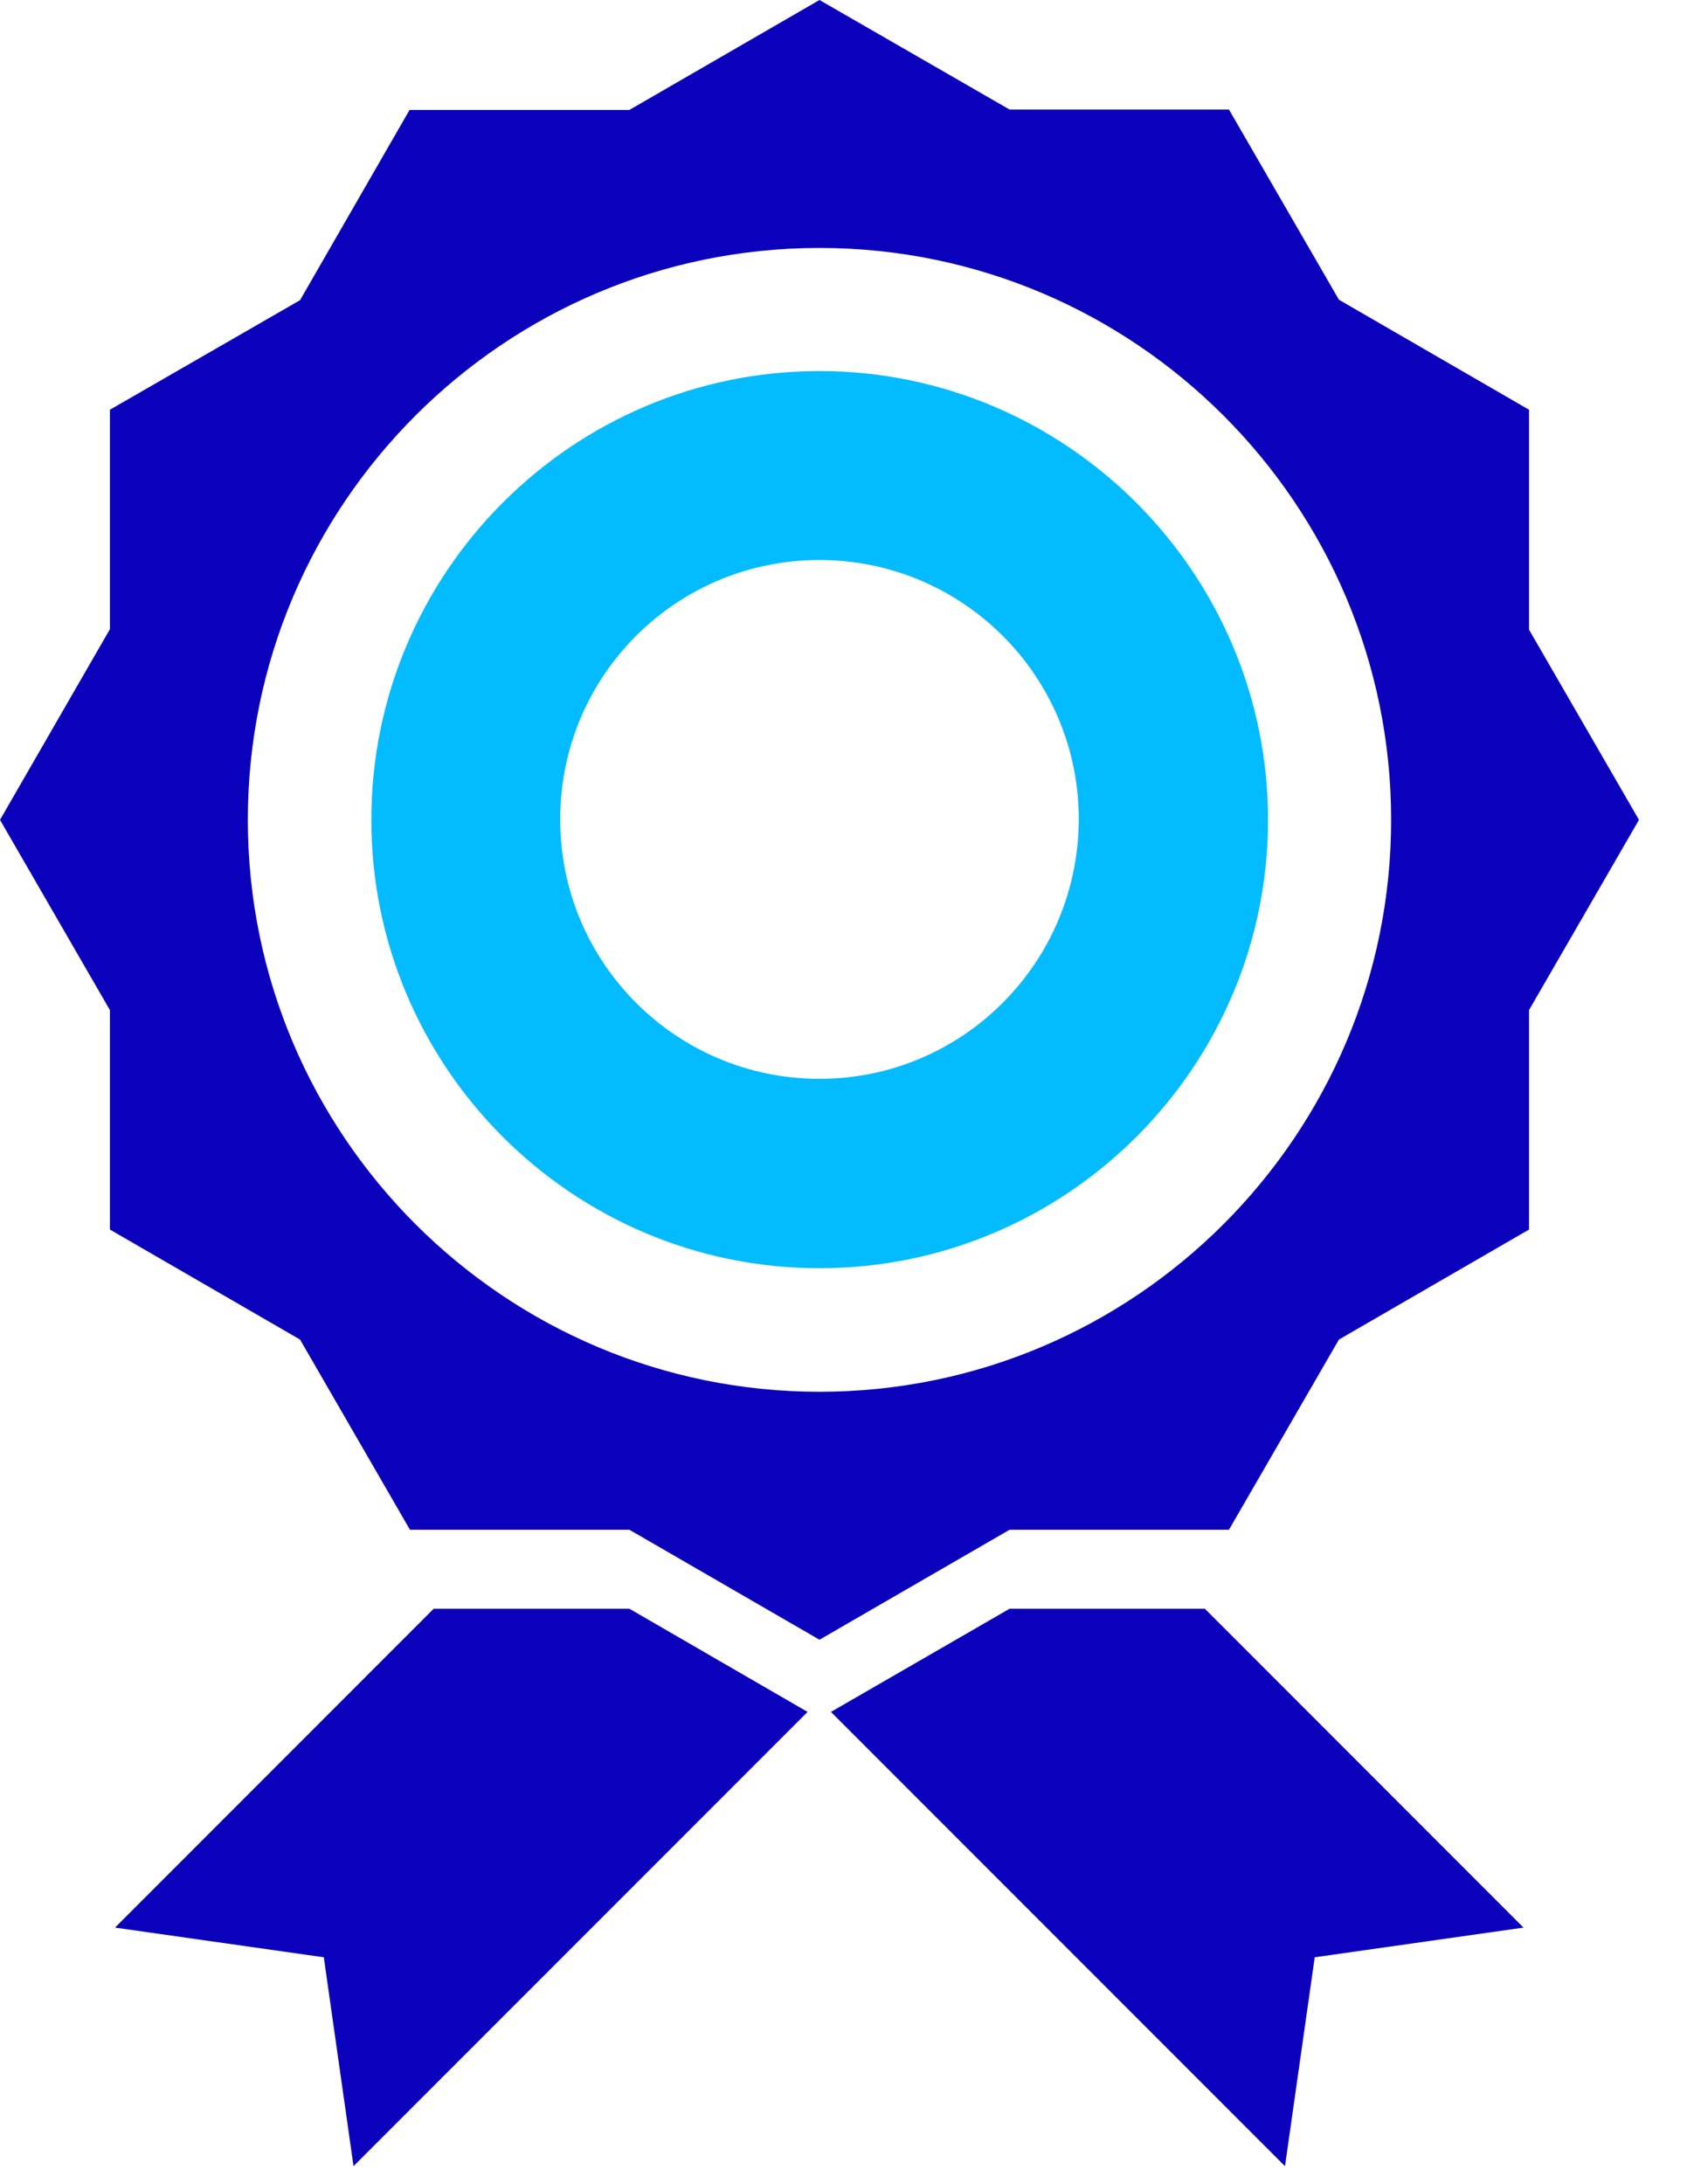 <svg width="34" height="44" viewBox="0 0 34 44" fill="none" xmlns="http://www.w3.org/2000/svg">
<path d="M16.516 7.475C11.538 7.475 7.484 11.529 7.484 16.516C7.484 21.502 11.538 25.548 16.516 25.548C21.502 25.548 25.556 21.494 25.556 16.516C25.556 11.538 21.494 7.475 16.516 7.475ZM16.516 21.733C13.633 21.733 11.29 19.398 11.29 16.507C11.29 13.616 13.625 11.281 16.516 11.281C19.398 11.281 21.742 13.616 21.742 16.507C21.733 19.398 19.398 21.733 16.516 21.733Z" fill="#03BBFF"/>
<path d="M30.816 12.684V8.254L26.985 6.038L24.769 2.207H20.348L16.516 0L12.684 2.215H8.254L6.047 6.047L2.215 8.254V12.675L0 16.516L2.215 20.348V24.769L6.047 26.985L8.262 30.816H12.684L16.516 33.032L20.348 30.816H24.769L26.985 26.985L30.816 24.769V20.348L33.032 16.516L30.816 12.684ZM16.516 28.037C10.161 28.037 4.995 22.871 4.995 16.516C4.995 10.161 10.161 4.995 16.516 4.995C22.871 4.995 28.037 10.161 28.037 16.516C28.037 22.871 22.871 28.037 16.516 28.037Z" fill="#0B00BB"/>
<path d="M12.684 32.407H8.741L2.318 38.831L6.526 39.429L7.125 43.637L16.276 34.486L12.684 32.407Z" fill="#0B00BB"/>
<path d="M20.348 32.407L16.747 34.486L25.898 43.637L26.497 39.429L30.705 38.831L24.282 32.407H20.348Z" fill="#0B00BB"/>
</svg>
